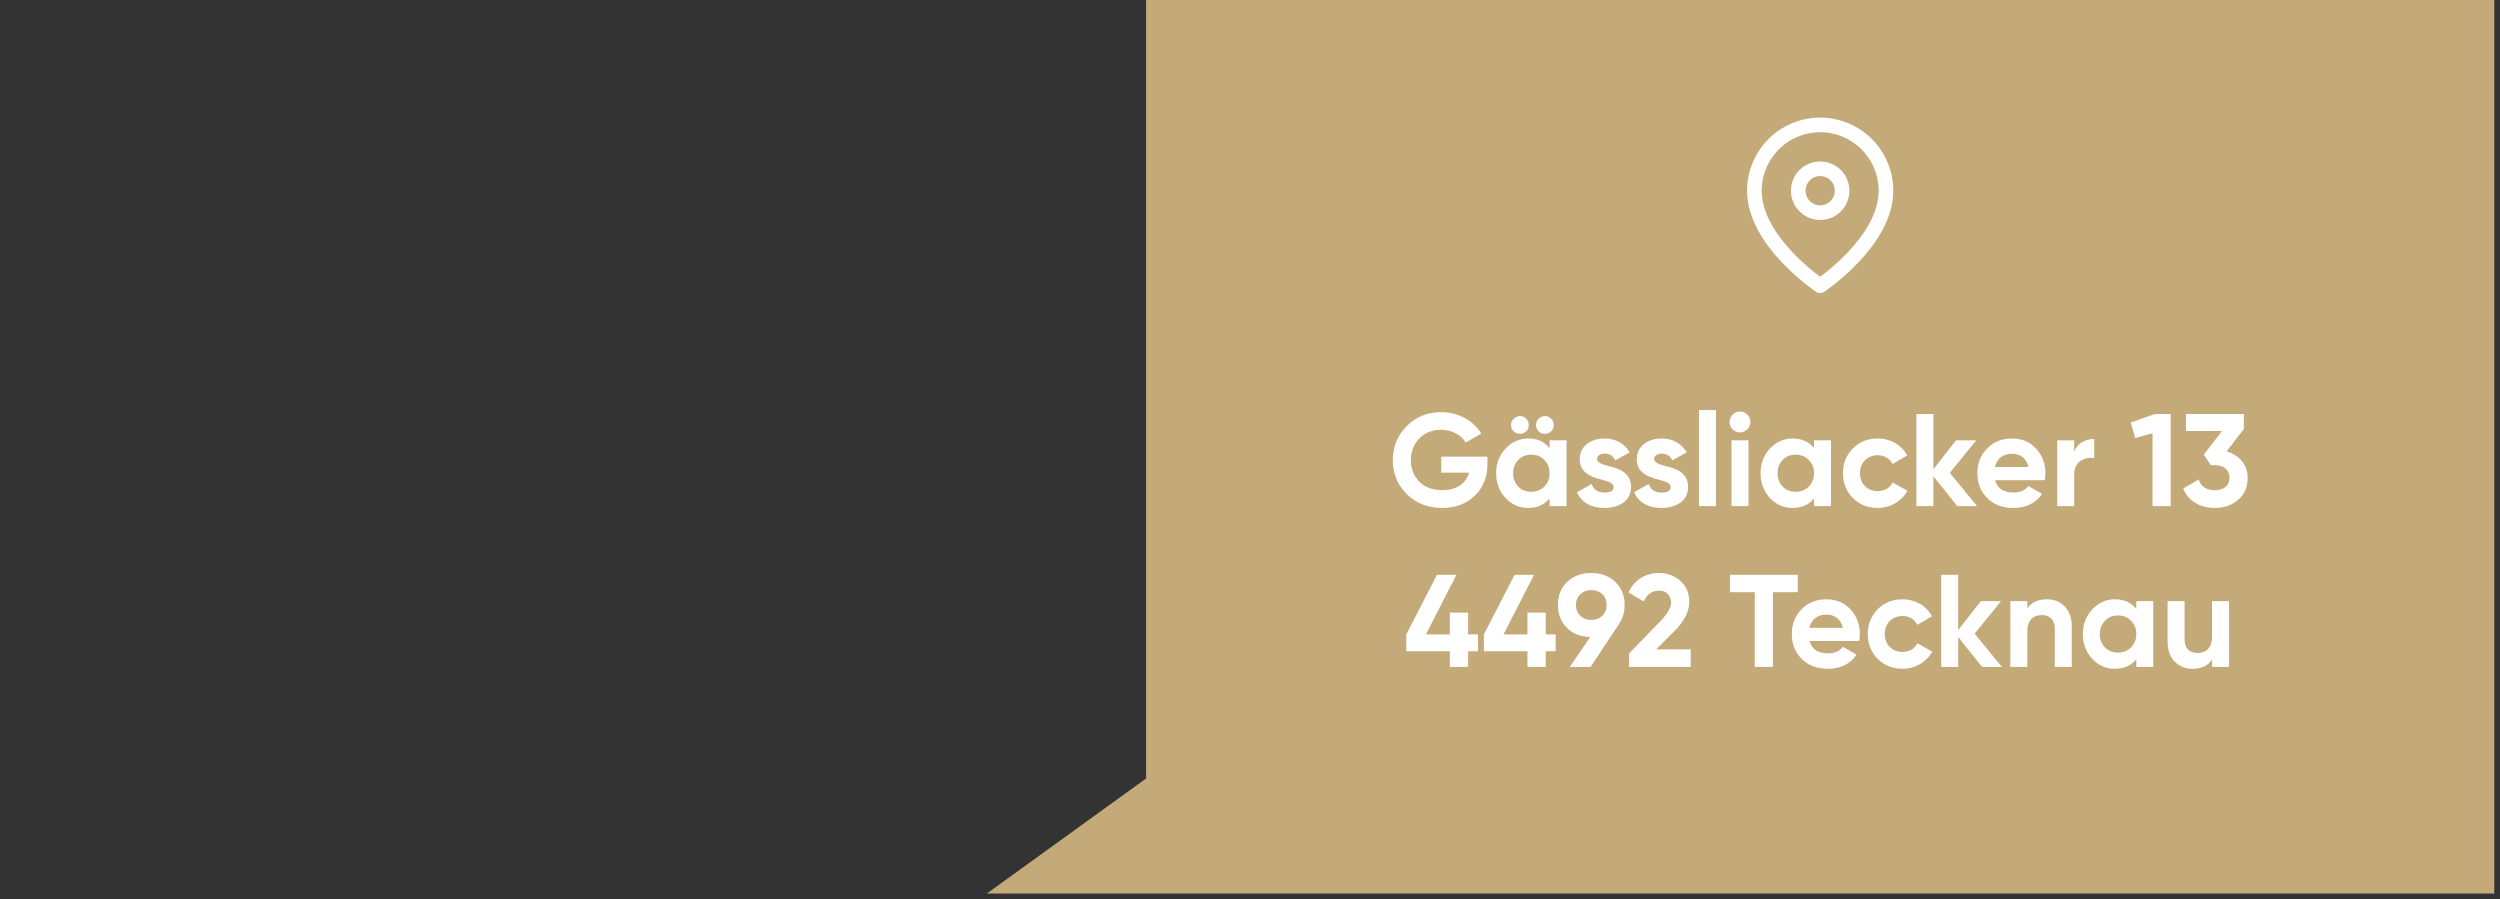 <svg width="342" height="123" viewBox="0 0 342 123" fill="none" xmlns="http://www.w3.org/2000/svg">
<rect x="0" y="0" width="342" height="123" fill="#333333" stroke="none"/>
<path d="M156.782 0H341.218V122.235H156.782H135L156.782 106.5V0Z" fill="#C4AA79"/>
<path d="M197.164 62.468V64.664H200.98C200.53 66.158 199.234 67.058 197.308 67.058C196.012 67.058 194.968 66.68 194.176 65.906C193.402 65.132 193.006 64.142 193.006 62.954C193.006 61.748 193.384 60.758 194.158 59.984C194.932 59.192 195.922 58.796 197.128 58.796C198.622 58.796 199.918 59.516 200.512 60.542L202.636 59.318C201.556 57.536 199.504 56.384 197.146 56.384C195.274 56.384 193.708 57.014 192.43 58.292C191.17 59.57 190.54 61.118 190.54 62.954C190.54 64.772 191.17 66.32 192.448 67.598C193.726 68.858 195.346 69.488 197.29 69.488C199.108 69.488 200.602 68.93 201.754 67.814C202.906 66.698 203.482 65.24 203.482 63.44V62.468H197.164ZM208.777 59.012C209.263 58.526 209.263 57.77 208.777 57.284C208.327 56.798 207.553 56.798 207.067 57.284C206.581 57.77 206.581 58.526 207.067 59.012C207.553 59.462 208.327 59.462 208.777 59.012ZM212.197 59.012C212.683 58.526 212.683 57.77 212.197 57.284C211.747 56.798 210.973 56.798 210.487 57.284C210.001 57.77 210.001 58.526 210.487 59.012C210.973 59.462 211.747 59.462 212.197 59.012ZM211.981 61.298C211.279 60.416 210.307 59.984 209.047 59.984C207.841 59.984 206.815 60.452 205.951 61.37C205.105 62.288 204.673 63.404 204.673 64.736C204.673 66.068 205.105 67.202 205.951 68.12C206.815 69.038 207.841 69.488 209.047 69.488C210.307 69.488 211.279 69.056 211.981 68.174V69.236H214.303V60.236H211.981V61.298ZM207.697 66.572C207.229 66.086 206.995 65.474 206.995 64.736C206.995 63.998 207.229 63.386 207.697 62.918C208.165 62.432 208.759 62.198 209.479 62.198C210.199 62.198 210.793 62.432 211.261 62.918C211.747 63.386 211.981 63.998 211.981 64.736C211.981 65.474 211.747 66.086 211.261 66.572C210.793 67.04 210.199 67.274 209.479 67.274C208.759 67.274 208.165 67.04 207.697 66.572ZM218.48 62.792C218.48 62.342 218.93 62.054 219.524 62.054C220.19 62.054 220.676 62.36 220.964 62.972L222.944 61.892C222.242 60.668 220.982 59.984 219.524 59.984C218.552 59.984 217.742 60.236 217.076 60.758C216.428 61.262 216.104 61.964 216.104 62.846C216.104 64.718 217.778 65.276 219.11 65.618C220.028 65.852 220.748 66.122 220.748 66.608C220.748 67.13 220.334 67.382 219.506 67.382C218.588 67.382 218.012 66.986 217.742 66.212L215.726 67.346C216.392 68.768 217.652 69.488 219.506 69.488C220.532 69.488 221.396 69.236 222.08 68.75C222.782 68.246 223.124 67.526 223.124 66.608C223.142 64.682 221.432 64.052 220.118 63.782C219.2 63.548 218.48 63.278 218.48 62.792ZM226.285 62.792C226.285 62.342 226.735 62.054 227.329 62.054C227.995 62.054 228.481 62.36 228.769 62.972L230.749 61.892C230.047 60.668 228.787 59.984 227.329 59.984C226.357 59.984 225.547 60.236 224.881 60.758C224.233 61.262 223.909 61.964 223.909 62.846C223.909 64.718 225.583 65.276 226.915 65.618C227.833 65.852 228.553 66.122 228.553 66.608C228.553 67.13 228.139 67.382 227.311 67.382C226.393 67.382 225.817 66.986 225.547 66.212L223.531 67.346C224.197 68.768 225.457 69.488 227.311 69.488C228.337 69.488 229.201 69.236 229.885 68.75C230.587 68.246 230.929 67.526 230.929 66.608C230.947 64.682 229.237 64.052 227.923 63.782C227.005 63.548 226.285 63.278 226.285 62.792ZM234.744 69.236V56.096H232.422V69.236H234.744ZM238.022 59.156C238.814 59.156 239.462 58.508 239.462 57.734C239.462 56.96 238.814 56.294 238.022 56.294C237.248 56.294 236.6 56.96 236.6 57.734C236.6 58.508 237.248 59.156 238.022 59.156ZM239.192 69.236V60.236H236.87V69.236H239.192ZM248.157 61.298C247.455 60.416 246.483 59.984 245.223 59.984C244.017 59.984 242.991 60.452 242.127 61.37C241.281 62.288 240.849 63.404 240.849 64.736C240.849 66.068 241.281 67.202 242.127 68.12C242.991 69.038 244.017 69.488 245.223 69.488C246.483 69.488 247.455 69.056 248.157 68.174V69.236H250.479V60.236H248.157V61.298ZM243.873 66.572C243.405 66.086 243.171 65.474 243.171 64.736C243.171 63.998 243.405 63.386 243.873 62.918C244.341 62.432 244.935 62.198 245.655 62.198C246.375 62.198 246.969 62.432 247.437 62.918C247.923 63.386 248.157 63.998 248.157 64.736C248.157 65.474 247.923 66.086 247.437 66.572C246.969 67.04 246.375 67.274 245.655 67.274C244.935 67.274 244.341 67.04 243.873 66.572ZM256.868 69.488C258.614 69.488 260.144 68.57 260.936 67.148L258.92 65.996C258.56 66.734 257.786 67.184 256.85 67.184C256.148 67.184 255.572 66.95 255.122 66.5C254.672 66.032 254.438 65.438 254.438 64.736C254.438 63.296 255.464 62.27 256.85 62.27C257.768 62.27 258.542 62.738 258.902 63.476L260.9 62.306C260.162 60.884 258.614 59.984 256.868 59.984C255.518 59.984 254.384 60.434 253.466 61.352C252.566 62.27 252.116 63.386 252.116 64.736C252.116 66.086 252.566 67.202 253.466 68.12C254.384 69.038 255.518 69.488 256.868 69.488ZM266.737 64.682L270.355 60.236H267.583L264.487 64.196V56.636H262.165V69.236H264.487V65.15L267.763 69.236H270.463L266.737 64.682ZM279.719 65.69C279.773 65.348 279.809 65.042 279.809 64.736C279.809 63.386 279.377 62.27 278.513 61.352C277.667 60.434 276.569 59.984 275.255 59.984C273.869 59.984 272.717 60.434 271.835 61.352C270.953 62.252 270.503 63.386 270.503 64.736C270.503 66.104 270.953 67.238 271.853 68.138C272.753 69.038 273.941 69.488 275.435 69.488C277.163 69.488 278.477 68.84 279.359 67.562L277.487 66.482C277.037 67.076 276.353 67.382 275.471 67.382C274.085 67.382 273.239 66.824 272.933 65.69H279.719ZM272.897 63.89C273.167 62.738 274.013 62.072 275.255 62.072C276.317 62.072 277.217 62.666 277.487 63.89H272.897ZM283.752 60.236H281.43V69.236H283.752V64.934C283.752 64.07 284.022 63.458 284.58 63.08C285.138 62.702 285.786 62.558 286.488 62.648V60.056C285.264 60.056 284.184 60.632 283.752 61.784V60.236ZM291.482 57.806L292.094 59.93L294.47 59.264V69.236H296.954V56.636H294.794L291.482 57.806ZM306.957 58.688V56.636H299.037V58.958H303.969L301.485 62.198L302.439 63.638H302.979C304.257 63.638 304.995 64.322 304.995 65.348C304.995 66.41 304.257 67.058 302.979 67.058C301.827 67.058 301.089 66.572 300.783 65.6L298.659 66.824C299.361 68.57 301.017 69.488 302.979 69.488C304.239 69.488 305.301 69.128 306.165 68.39C307.047 67.652 307.479 66.644 307.479 65.348C307.479 63.566 306.309 62.252 304.599 61.748L306.957 58.688ZM200.841 86.79V83.802H198.339V86.79H195.063L199.239 78.636H196.575L192.381 86.79V89.094H198.339V91.236H200.841V89.094H202.191V86.79H200.841ZM211.458 86.79V83.802H208.956V86.79H205.68L209.856 78.636H207.192L202.998 86.79V89.094H208.956V91.236H211.458V89.094H212.808V86.79H211.458ZM222.25 82.758C222.25 81.462 221.818 80.418 220.972 79.608C220.126 78.798 219.028 78.384 217.678 78.384C216.328 78.384 215.23 78.798 214.384 79.608C213.538 80.418 213.124 81.48 213.124 82.758C213.124 84.036 213.538 85.08 214.348 85.89C215.176 86.7 216.238 87.114 217.552 87.132L214.744 91.236H217.588L221.512 85.314H221.494C221.998 84.576 222.25 83.73 222.25 82.758ZM215.59 82.758C215.59 81.534 216.508 80.724 217.678 80.724C218.902 80.724 219.784 81.516 219.784 82.758C219.784 84 218.902 84.81 217.678 84.81C216.508 84.81 215.59 84 215.59 82.758ZM231.288 91.236V88.842H226.554L229.02 86.376C230.406 84.99 231.09 83.658 231.09 82.344C231.09 81.138 230.676 80.166 229.866 79.464C229.056 78.744 228.066 78.384 226.932 78.384C225.15 78.384 223.566 79.32 222.774 81.048L224.862 82.272C225.312 81.282 226.014 80.796 226.968 80.796C227.922 80.796 228.606 81.444 228.606 82.434C228.606 83.1 228.12 83.946 227.166 84.954L222.864 89.382V91.236H231.288ZM236.674 78.636V81.012H240.058V91.236H242.542V81.012H245.944V78.636H236.674ZM254.336 87.69C254.39 87.348 254.426 87.042 254.426 86.736C254.426 85.386 253.994 84.27 253.13 83.352C252.284 82.434 251.186 81.984 249.872 81.984C248.486 81.984 247.334 82.434 246.452 83.352C245.57 84.252 245.12 85.386 245.12 86.736C245.12 88.104 245.57 89.238 246.47 90.138C247.37 91.038 248.558 91.488 250.052 91.488C251.78 91.488 253.094 90.84 253.976 89.562L252.104 88.482C251.654 89.076 250.97 89.382 250.088 89.382C248.702 89.382 247.856 88.824 247.55 87.69H254.336ZM247.514 85.89C247.784 84.738 248.63 84.072 249.872 84.072C250.934 84.072 251.834 84.666 252.104 85.89H247.514ZM260.261 91.488C262.007 91.488 263.537 90.57 264.329 89.148L262.313 87.996C261.953 88.734 261.179 89.184 260.243 89.184C259.541 89.184 258.965 88.95 258.515 88.5C258.065 88.032 257.831 87.438 257.831 86.736C257.831 85.296 258.857 84.27 260.243 84.27C261.161 84.27 261.935 84.738 262.295 85.476L264.293 84.306C263.555 82.884 262.007 81.984 260.261 81.984C258.911 81.984 257.777 82.434 256.859 83.352C255.959 84.27 255.509 85.386 255.509 86.736C255.509 88.086 255.959 89.202 256.859 90.12C257.777 91.038 258.911 91.488 260.261 91.488ZM270.129 86.682L273.747 82.236H270.975L267.879 86.196V78.636H265.557V91.236H267.879V87.15L271.155 91.236H273.855L270.129 86.682ZM280.018 81.984C278.794 81.984 277.894 82.398 277.336 83.244V82.236H275.014V91.236H277.336V86.376C277.336 84.882 278.11 84.144 279.316 84.144C280.396 84.144 281.098 84.792 281.098 85.998V91.236H283.42V85.71C283.42 84.54 283.096 83.64 282.448 82.974C281.818 82.308 281.008 81.984 280.018 81.984ZM292.243 83.298C291.541 82.416 290.569 81.984 289.309 81.984C288.103 81.984 287.077 82.452 286.213 83.37C285.367 84.288 284.935 85.404 284.935 86.736C284.935 88.068 285.367 89.202 286.213 90.12C287.077 91.038 288.103 91.488 289.309 91.488C290.569 91.488 291.541 91.056 292.243 90.174V91.236H294.565V82.236H292.243V83.298ZM287.959 88.572C287.491 88.086 287.257 87.474 287.257 86.736C287.257 85.998 287.491 85.386 287.959 84.918C288.427 84.432 289.021 84.198 289.741 84.198C290.461 84.198 291.055 84.432 291.523 84.918C292.009 85.386 292.243 85.998 292.243 86.736C292.243 87.474 292.009 88.086 291.523 88.572C291.055 89.04 290.461 89.274 289.741 89.274C289.021 89.274 288.427 89.04 287.959 88.572ZM302.61 87.096C302.61 88.59 301.836 89.328 300.63 89.328C299.55 89.328 298.848 88.68 298.848 87.474V82.236H296.526V87.762C296.526 88.932 296.85 89.832 297.48 90.498C298.128 91.164 298.938 91.488 299.928 91.488C301.152 91.488 302.052 91.074 302.61 90.228V91.236H304.932V82.236H302.61V87.096Z" fill="white"/>
<g clip-path="url(#clip0_1494_1134)">
<path d="M258 26.09C258 33.09 249 39.09 249 39.09C249 39.09 240 33.09 240 26.09C240 23.703 240.948 21.414 242.636 19.726C244.324 18.038 246.613 17.09 249 17.09C251.387 17.09 253.676 18.038 255.364 19.726C257.052 21.414 258 23.703 258 26.09Z" stroke="white" stroke-width="2" stroke-linecap="round" stroke-linejoin="round"/>
<path d="M249 29.09C250.657 29.09 252 27.747 252 26.09C252 24.433 250.657 23.09 249 23.09C247.343 23.09 246 24.433 246 26.09C246 27.747 247.343 29.09 249 29.09Z" stroke="white" stroke-width="2" stroke-linecap="round" stroke-linejoin="round"/>
</g>
<defs>
<clipPath id="clip0_1494_1134">
<rect width="24" height="24" fill="white" transform="translate(237 16.09)"/>
</clipPath>
</defs>
</svg>
